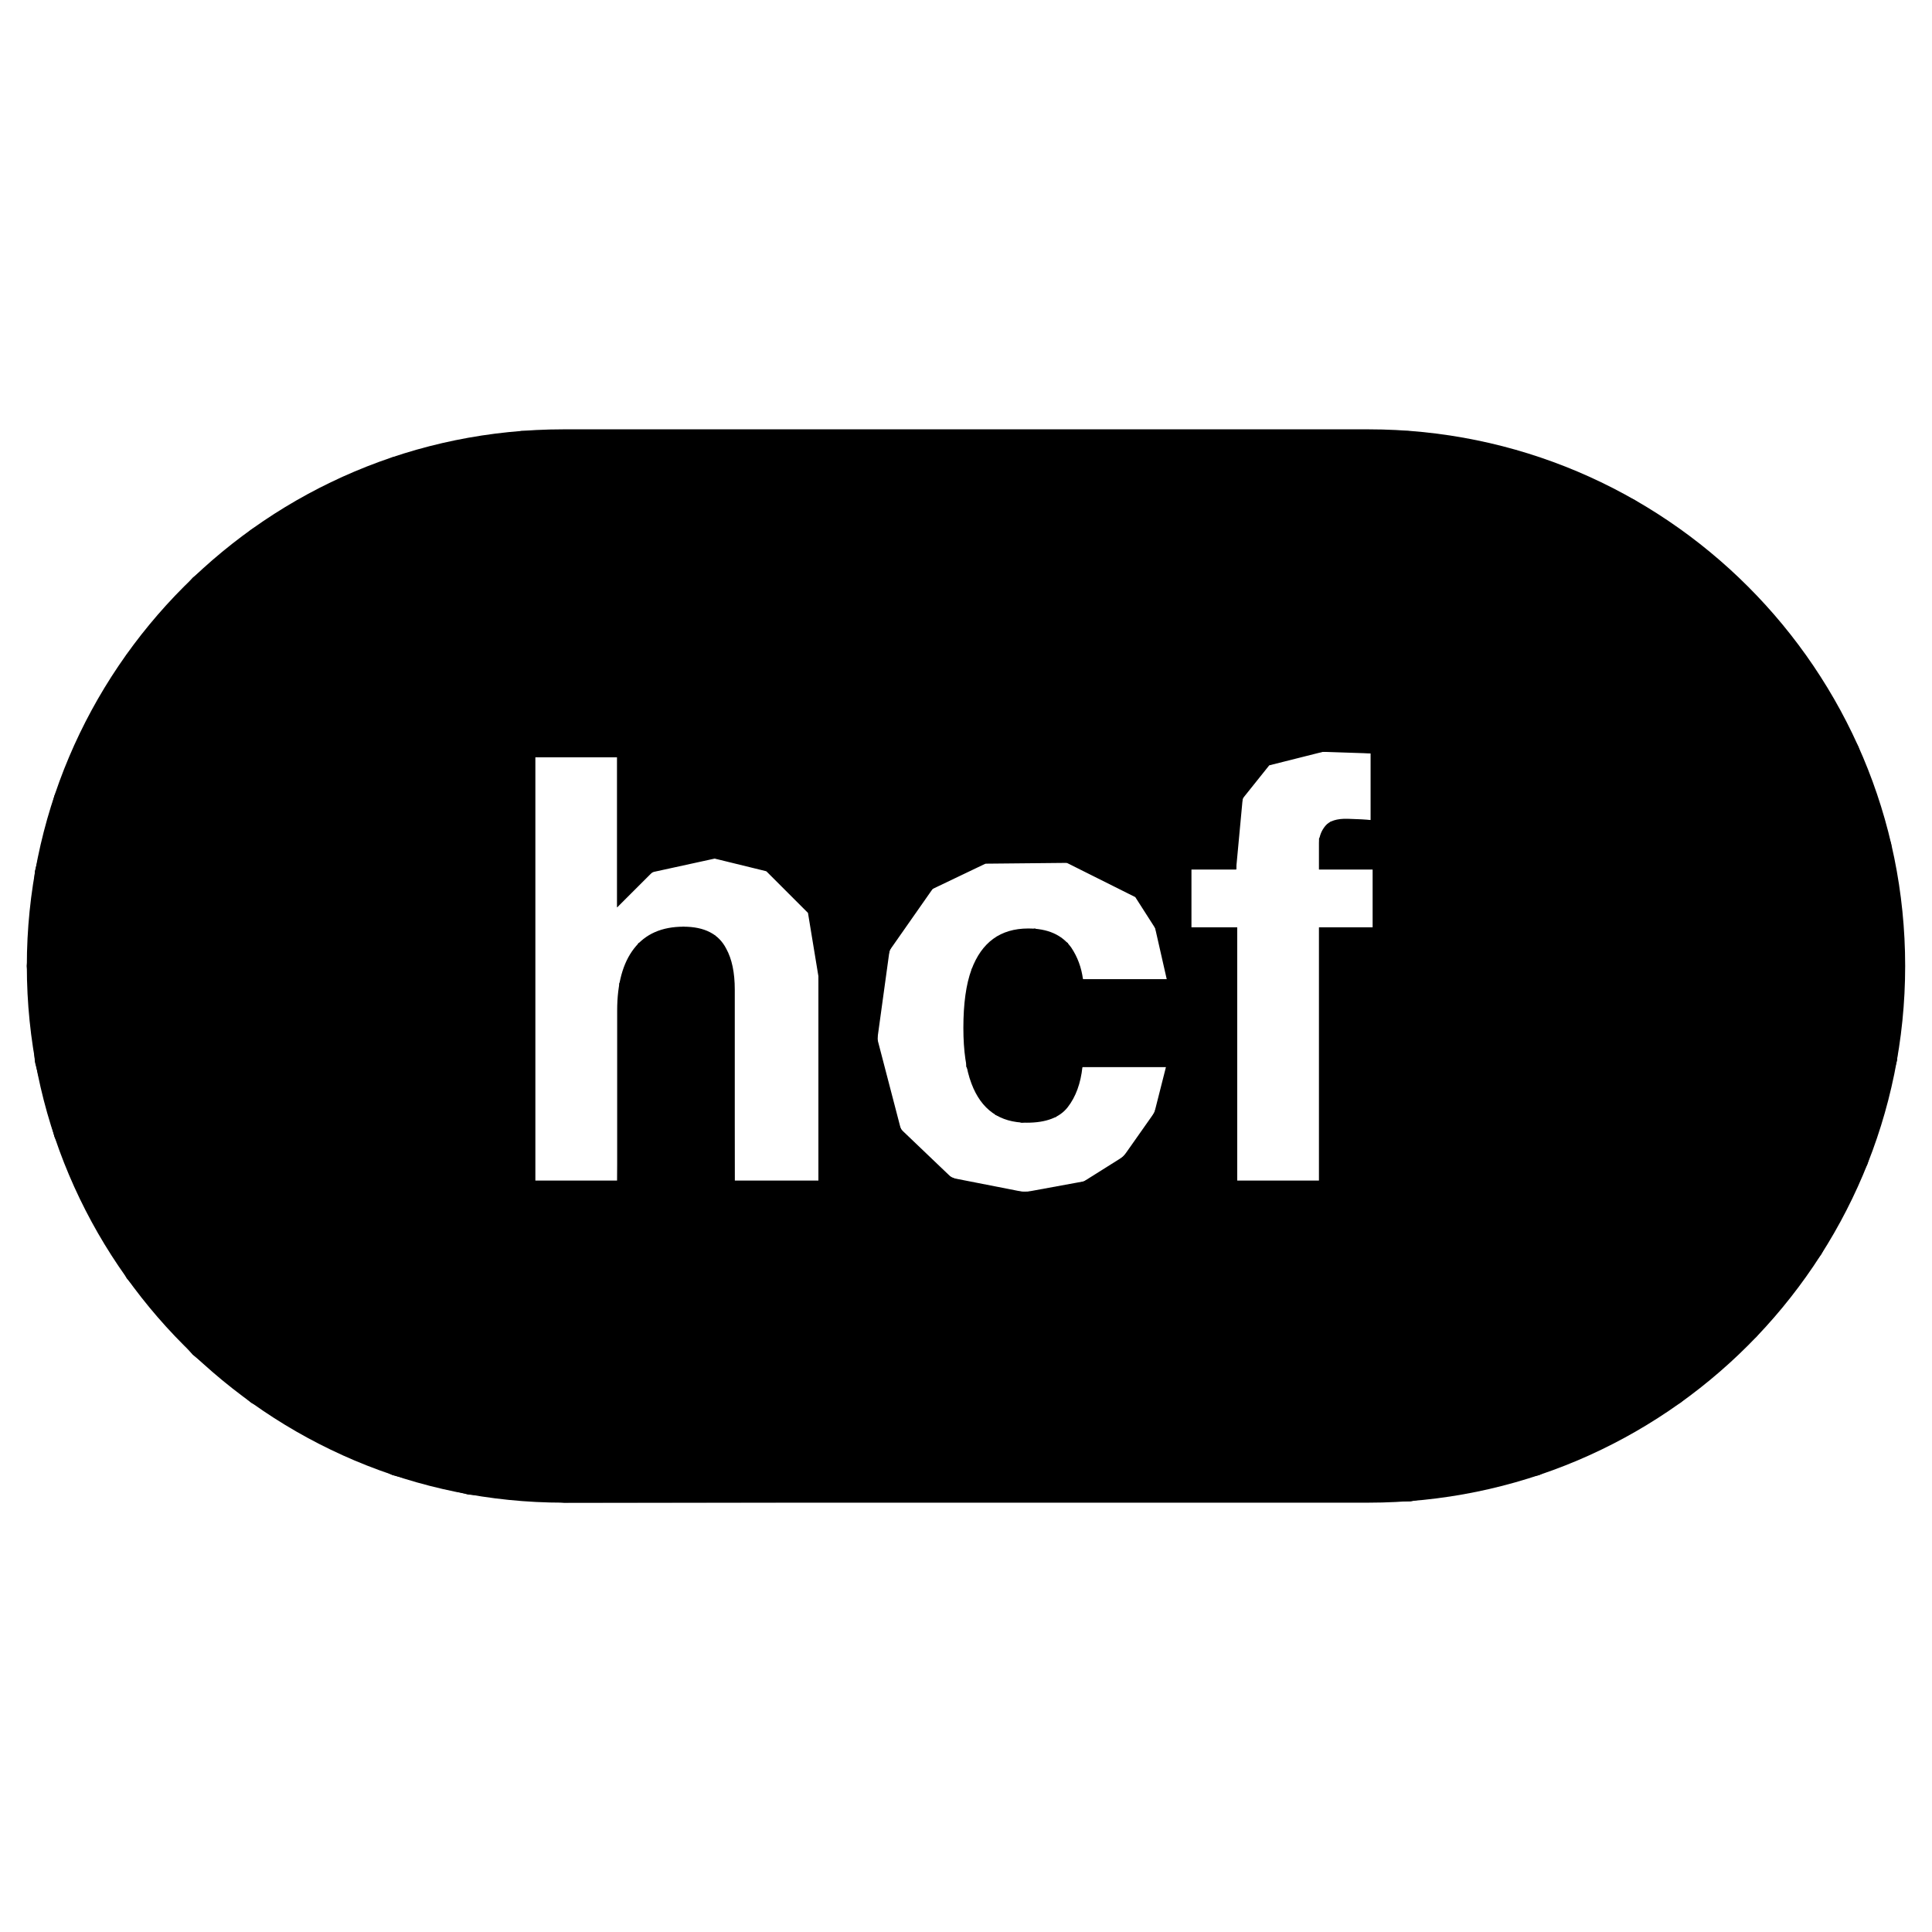 <?xml version="1.0" encoding="UTF-8"?>
<svg width="72px" height="72px" viewBox="0 0 72 72" xmlns="http://www.w3.org/2000/svg" version="1.1">
    <path fill="#000000" fill-opacity="1" stroke="none"
          d="M21 56 C9.954 56 1 47.046 1 36 1 24.955 9.954 16 21 16 L51 16 C62.045 16 71 24.955 71 36 71 47.046 62.045 56 51 56 L21 56 Z M38.191 44.408 C40.075 44.408 41.495 43.738 42.455 42.398 43.057 41.568 43.393 40.689 43.465 39.758 L40.34 39.758 C40.275 40.374 40.092 40.875 39.791 41.262 39.49 41.649 38.982 41.84 38.266 41.84 37.256 41.84 36.568 41.353 36.203 40.379 36.003 39.856 35.902 39.166 35.902 38.307 35.902 37.404 36.003 36.681 36.203 36.137 36.583 35.113 37.289 34.602 38.32 34.602 39.043 34.602 39.576 34.836 39.92 35.309 40.156 35.66 40.302 36.056 40.359 36.492 L43.496 36.492 C43.324 34.824 42.772 33.659 41.838 33 40.903 32.341 39.702 32.012 38.234 32.012 36.508 32.012 35.153 32.57 34.172 33.688 33.191 34.805 32.701 36.371 32.701 38.383 32.701 40.166 33.145 41.615 34.033 42.732 34.921 43.85 36.308 44.408 38.191 44.408 Z M19.949 44 L23 44 23 37.662 C23 36.66 23.21 35.888 23.629 35.348 24.048 34.807 24.663 34.535 25.473 34.535 26.253 34.535 26.783 34.807 27.063 35.352 27.277 35.738 27.383 36.249 27.383 36.879 L27.383 44 30.51 44 30.51 37.125 C30.51 36.08 30.474 35.325 30.402 34.863 30.331 34.401 30.135 33.953 29.813 33.516 29.433 33 28.946 32.618 28.355 32.367 27.765 32.117 27.108 31.99 26.385 31.99 25.74 31.99 25.126 32.124 24.543 32.393 23.959 32.661 23.444 33.136 23 33.816 L23 28.219 19.949 28.219 19.949 44 Z M46.107 44 L49.158 44 49.158 34.559 51.168 34.559 51.168 32.398 49.158 32.398 C49.158 31.969 49.158 31.639 49.158 31.41 49.158 31.181 49.235 30.971 49.389 30.781 49.542 30.592 49.822 30.503 50.227 30.514 50.631 30.525 50.92 30.541 51.092 30.563 L51.092 28.07 C50.82 28.049 50.605 28.032 50.447 28.021 50.29 28.011 50.115 28.004 49.922 28.004 48.224 28.004 47.153 28.357 46.709 29.059 46.286 29.531 46.074 30.393 46.074 31.646 L46.074 32.398 44.398 32.398 44.398 34.559 46.107 34.559 46.107 44 Z"/>

    <path stroke="#000000" stroke-opacity="1" stroke-linecap="round" fill="none" stroke-width="1"
          d="M19.469 16.563 L14.797 17.516 9.641 20.156 7.531 21.891 5.141 24.672 2.5 29.828 1.797 32.547 1.5 36 1.797 39.5 2.5 42.188 5.141 47.359 7.531 50.125 9.641 51.859 14.797 54.5 17.531 55.203 21.047 55.5 52.516 55.453 57.188 54.5 62.344 51.859 65.094 49.469 67.453 46.469 69.125 43.203 70.188 39.484 70.203 39.422 70.203 39.406 70.484 35.547 69.984 31.547 68.797 28.031 66.906 24.75 63.719 21.25 60.656 19.063 56.375 17.266 52.438 16.563 Z M45.594 44.5 L45.594 35.063 43.891 35.063 43.891 31.906 45.609 31.906 45.828 29.563 47.016 28.078 49.25 27.516 51.578 27.594 51.578 31.047 49.859 31.109 49.656 31.406 49.656 31.906 51.656 31.906 51.656 35.063 49.656 35.063 49.656 44.5 Z M19.438 44.5 L19.438 27.719 23.5 27.719 23.5 32.609 24.063 32.047 26.641 31.484 28.813 32.016 30.578 33.781 31 36.344 31 44.5 26.875 44.5 26.828 36.359 26.297 35.281 25.484 35.063 24.156 35.547 23.578 36.766 23.5 44.5 Z M35.234 44.359 L33.125 42.344 32.188 38.75 32.672 35.234 34.422 32.734 36.609 31.688 39.875 31.656 42.656 33.047 43.516 34.391 44.109 37 40.031 37 39.406 35.516 38.516 35.125 37.422 35.359 36.703 36.297 36.516 39.625 37.422 41.125 38.109 41.328 39.031 41.172 40.031 39.266 44.094 39.266 43.484 41.672 42.219 43.469 40.578 44.5 38.188 44.938 Z"/>
</svg>
